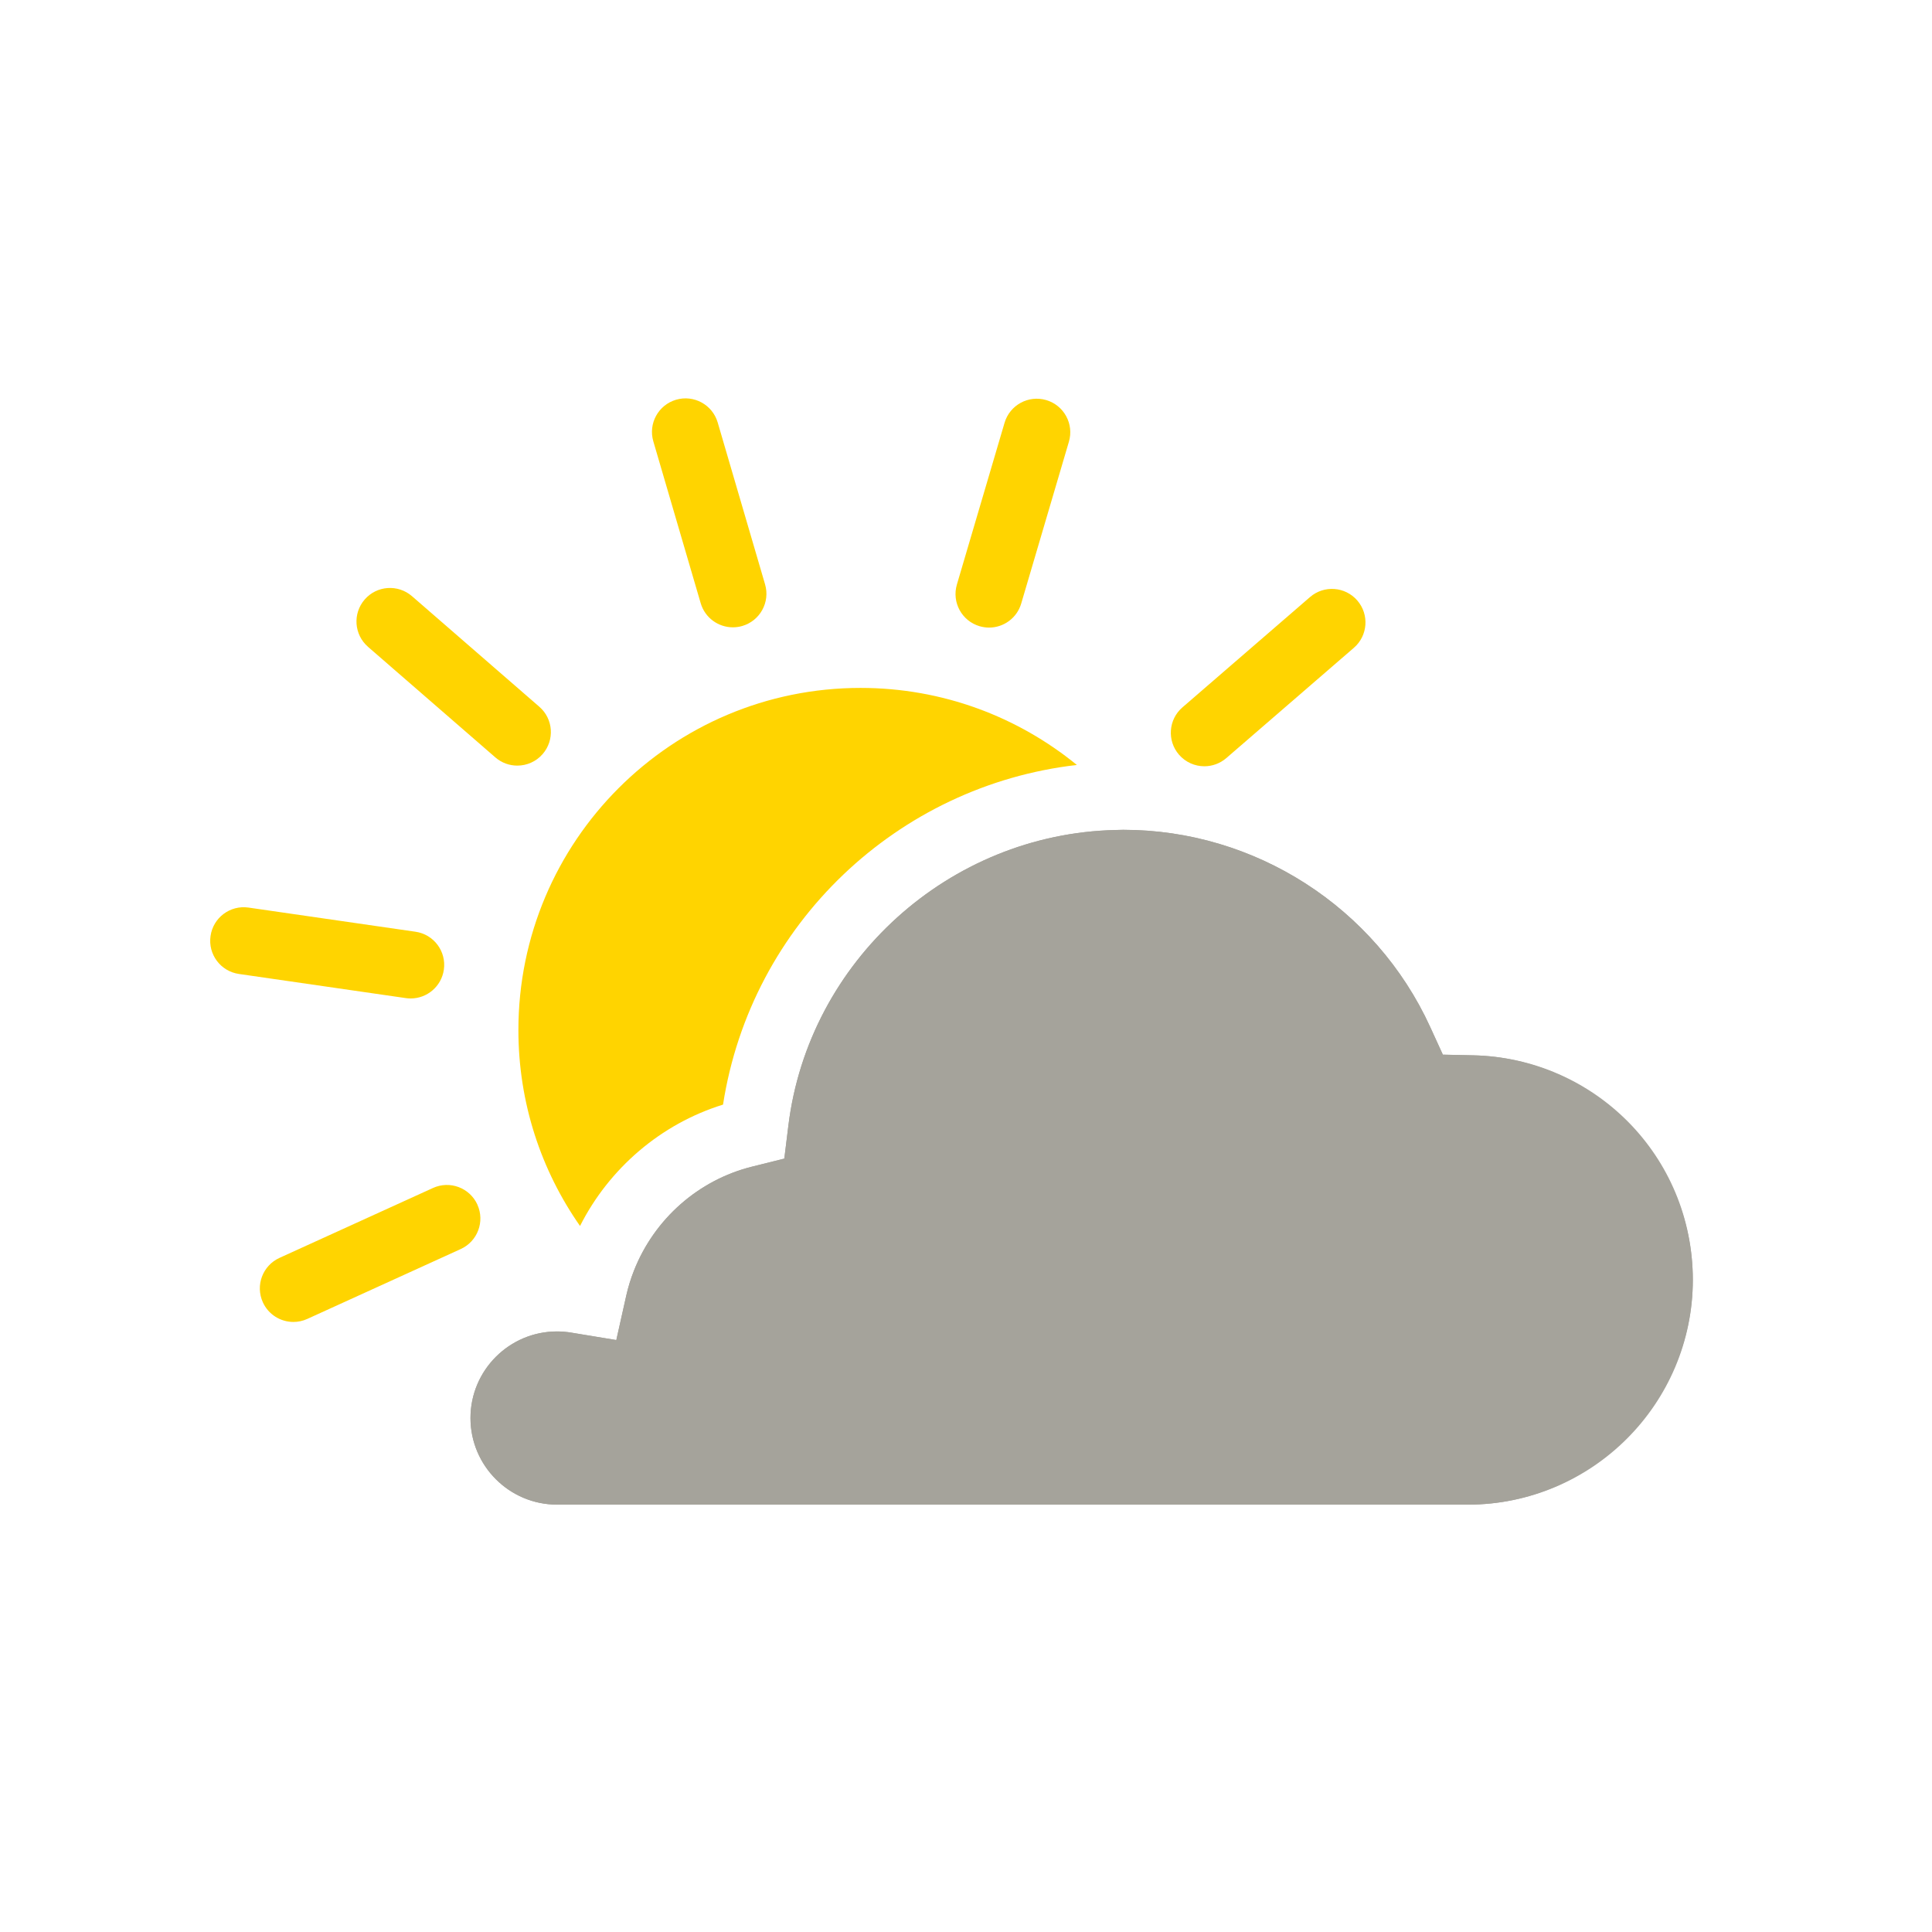 <?xml version="1.0" encoding="UTF-8"?><svg id="Layer_1" xmlns="http://www.w3.org/2000/svg" viewBox="0 0 500 500"><defs><style>.cls-1{fill:#ffd400;}.cls-2{fill:#a5a39b;}</style></defs><path class="cls-1" d="m187.12,285.87c7.26-46.77,45.16-82.57,91.57-87.9-15.26-12.46-34.74-19.94-55.98-19.94-48.91,0-88.55,39.65-88.55,88.55,0,18.86,5.9,36.34,15.95,50.7,7.51-14.87,20.89-26.42,37.02-31.41Z"/><path class="cls-1" d="m123.55,311.75c-1.99-4.36-7.13-6.29-11.5-4.3l-39.72,18.09c-4.36,1.99-6.29,7.13-4.3,11.5,1.46,3.2,4.61,5.08,7.9,5.08,1.2,0,2.43-.25,3.59-.78l39.72-18.09c4.36-1.99,6.29-7.13,4.3-11.5Z"/><path class="cls-1" d="m106.29,258.4c4.24,0,7.95-3.11,8.58-7.44.69-4.74-2.6-9.15-7.35-9.83l-43.2-6.25c-4.75-.69-9.15,2.6-9.83,7.35-.69,4.74,2.6,9.15,7.35,9.83l43.2,6.25c.42.06.84.09,1.25.09Z"/><path class="cls-1" d="m95.23,167.39l32.96,28.62c1.64,1.43,3.67,2.13,5.69,2.13,2.43,0,4.84-1.01,6.56-2.99,3.14-3.62,2.76-9.1-.86-12.24l-32.96-28.62c-3.62-3.14-9.1-2.76-12.24.86-3.14,3.62-2.76,9.1.86,12.24Z"/><path class="cls-1" d="m181.34,156.11c1.11,3.79,4.57,6.24,8.33,6.24.81,0,1.63-.11,2.44-.35,4.6-1.35,7.24-6.17,5.89-10.77l-12.26-41.89c-1.35-4.6-6.17-7.24-10.77-5.89-4.6,1.35-7.24,6.17-5.89,10.77l12.26,41.89Z"/><path class="cls-1" d="m253.51,162.06c.82.24,1.65.36,2.46.36,3.75,0,7.21-2.45,8.32-6.23l12.34-41.87c1.36-4.6-1.27-9.42-5.87-10.78-4.6-1.35-9.42,1.28-10.78,5.87l-12.34,41.87c-1.35,4.6,1.27,9.42,5.87,10.78Z"/><path class="cls-1" d="m311.69,198.31c2.01,0,4.03-.7,5.67-2.11l33.02-28.55c3.63-3.13,4.02-8.62.89-12.24-3.14-3.63-8.62-4.02-12.24-.89l-33.02,28.55c-3.63,3.13-4.02,8.62-.89,12.24,1.72,1.98,4.13,3,6.57,3Z"/><path class="cls-2" d="m381.24,273.11l-7.83-.17-3.26-7.13c-14.18-31.02-45.37-51.06-79.46-51.06-.41,0-.82.01-1.23.03l-.79.02c-43.03.99-79.41,33.88-84.64,76.51l-1.05,8.53-8.34,2.08c-13.85,3.44-25.27,13.49-30.56,26.88-.84,2.13-1.51,4.31-2,6.47l-2.58,11.53-11.65-1.92c-1.24-.2-2.48-.31-3.68-.31-12.36,0-22.41,10.05-22.41,22.41s10.05,22.41,22.41,22.41h235.77c32.07,0,58.16-26.09,58.16-58.16s-25.51-57.44-56.86-58.12Z"/><path class="cls-2" d="m379.94,389.4h-235.77c-12.36,0-22.41-10.05-22.41-22.41s10.05-22.41,22.41-22.41c1.21,0,2.44.1,3.68.31l11.65,1.92,2.58-11.53c.48-2.16,1.15-4.34,2-6.47,5.29-13.39,16.71-23.43,30.56-26.88l8.34-2.08,1.05-8.53c5.23-42.63,41.62-75.53,84.64-76.51l.79-.02c.41-.01.82-.03,1.23-.03,34.09,0,65.28,20.04,79.46,51.06l3.26,7.13,7.83.17c31.35.69,56.86,26.76,56.86,58.12s-26.09,58.16-58.16,58.16Z"/></svg>